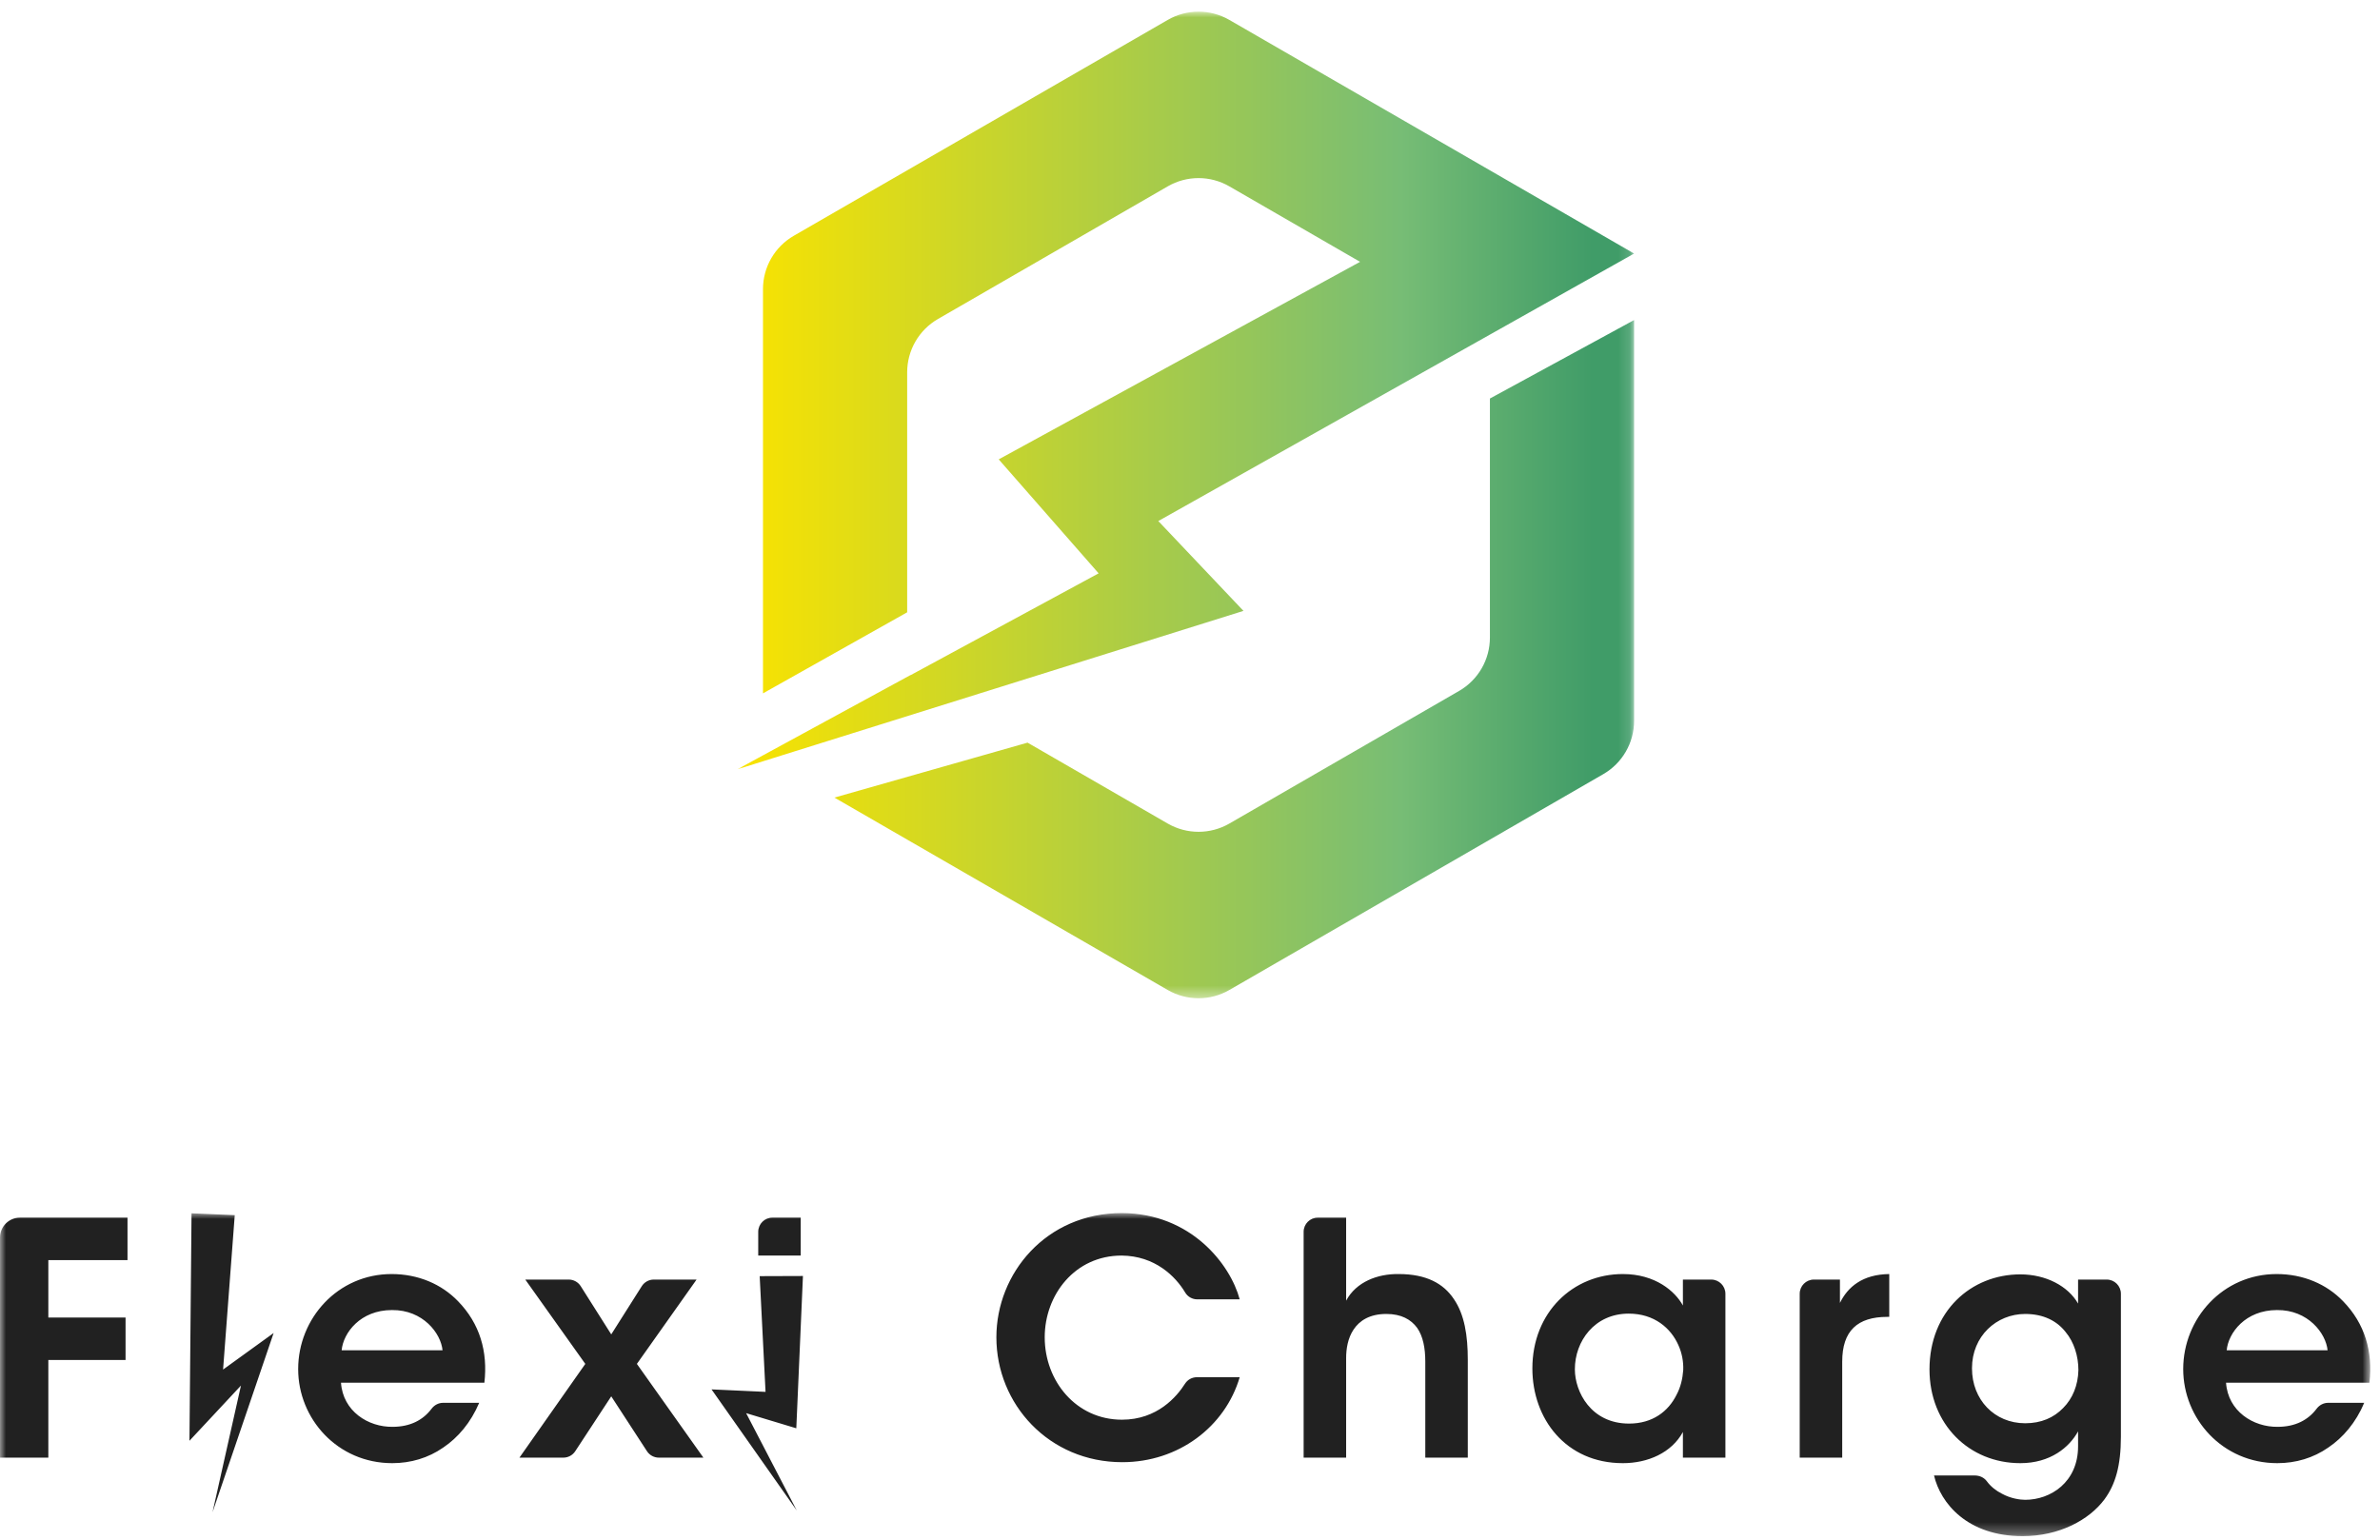 <?xml version="1.0" encoding="UTF-8"?>
<svg width="204px" height="132px" viewBox="0 0 204 132" version="1.1" xmlns="http://www.w3.org/2000/svg" xmlns:xlink="http://www.w3.org/1999/xlink">
    <title>Logo/2row/color and black</title>
    <defs>
        <polygon id="path-1" points="0 0 76.864 0 76.864 84.583 0 84.583"></polygon>
        <linearGradient x1="0%" y1="53.59%" x2="95.645%" y2="53.59%" id="linearGradient-3">
            <stop stop-color="#F9E300" offset="0%"></stop>
            <stop stop-color="#77BD75" offset="77.445%"></stop>
            <stop stop-color="#409C68" offset="100%"></stop>
        </linearGradient>
        <polygon id="path-4" points="0 -0 203.164 -0 203.164 27.698 0 27.698"></polygon>
    </defs>
    <g id="Symbols" stroke="none" stroke-width="1" fill="none" fill-rule="evenodd">
        <g id="Logo/2row/color-and-black">
            <g id="Group-3" transform="translate(63.2, 1)">
                <mask id="mask-2" fill="white">
                    <use xlink:href="#path-1"></use>
                </mask>
                <g id="Clip-2"></g>
                <path d="M64.507,33.167 L64.507,53.664 C64.507,55.549 63.501,57.292 61.868,58.234 L42.171,69.607 C40.538,70.549 38.526,70.549 36.893,69.607 L24.876,62.669 L8.322,67.38 L36.893,83.876 C38.526,84.819 40.538,84.819 42.171,83.876 L74.226,65.369 C75.859,64.426 76.865,62.684 76.865,60.798 L76.865,26.439 L64.507,33.167 Z M2.199,58.444 L2.199,23.785 C2.199,21.899 3.205,20.157 4.838,19.214 L36.893,0.707 C38.526,-0.236 40.538,-0.236 42.171,0.707 L76.865,20.738 L36.083,43.671 L43.383,51.373 L2.673,64.118 L2.672,64.118 L-0,64.955 L14.841,56.875 L14.853,56.882 L30.968,48.154 L22.404,38.383 L53.378,21.447 L42.171,14.976 C40.538,14.033 38.526,14.033 36.893,14.976 L17.196,26.349 C15.563,27.291 14.557,29.034 14.557,30.919 L14.557,51.495 L2.199,58.444 Z" id="Fill-1" fill="url(#linearGradient-3)" mask="url(#mask-2)"></path>
            </g>
            <g id="Group-3" transform="translate(0, 104)">
                <mask id="mask-5" fill="white">
                    <use xlink:href="#path-4"></use>
                </mask>
                <g id="Clip-2"></g>
                <path d="M19.121,13.416 L20.121,0.177 L16.417,0.02 L16.27,16.089 L16.239,19.521 L18.465,17.136 L20.654,14.788 L18.216,25.652 L22.71,12.468 L23.454,10.284 L21.492,11.702 L19.121,13.416 Z M65.618,15.329 L62.601,15.19 L60.988,15.116 L61.834,16.319 L68.295,25.501 L63.954,17.153 L66.786,18.008 L68.254,18.451 L68.331,16.701 L68.824,5.395 L65.116,5.408 L65.618,15.329 Z M199.507,11.763 C199.368,10.317 197.839,8.287 195.169,8.315 C192.472,8.315 190.998,10.262 190.859,11.763 L199.507,11.763 Z M203.095,14.544 L190.803,14.544 C190.97,16.992 193.139,18.354 195.225,18.326 C196.752,18.326 197.849,17.733 198.568,16.774 C198.803,16.462 199.162,16.268 199.552,16.268 L202.65,16.268 C201.927,17.965 200.842,19.244 199.563,20.106 C198.284,20.996 196.782,21.441 195.197,21.441 C190.497,21.441 187.132,17.631 187.132,13.376 C187.132,9.038 190.525,5.228 195.141,5.228 C197.422,5.228 199.424,6.09 200.842,7.564 C202.705,9.483 203.401,11.875 203.095,14.544 L203.095,14.544 Z M178.149,13.46 C178.149,12.292 177.788,11.068 177.037,10.178 C176.314,9.261 175.174,8.649 173.589,8.649 C171.114,8.649 169.028,10.568 169.028,13.293 L169.028,13.321 C169.028,15.99 170.947,18.02 173.589,18.02 C174.951,18.02 176.036,17.548 176.842,16.713 C177.649,15.907 178.121,14.767 178.149,13.46 L178.149,13.46 Z M181.792,6.919 L181.792,19.161 C181.792,21.663 181.32,23.276 180.374,24.556 C179.067,26.308 176.509,27.698 173.366,27.698 C168.611,27.698 166.33,24.862 165.774,22.498 L169.273,22.498 C169.67,22.498 170.06,22.667 170.296,22.987 C170.632,23.445 171.086,23.805 171.586,24.055 C172.337,24.472 173.144,24.583 173.589,24.583 C175.758,24.583 178.121,23.082 178.121,19.995 L178.121,18.716 C177.371,20.078 175.758,21.441 173.171,21.441 C168.778,21.441 165.385,18.104 165.385,13.404 C165.385,8.426 168.945,5.256 173.171,5.256 C175.369,5.256 177.259,6.257 178.121,7.759 L178.121,5.701 L180.575,5.701 C181.247,5.701 181.792,6.246 181.792,6.919 L181.792,6.919 Z M157.709,7.703 L157.709,5.701 L155.479,5.701 C154.806,5.701 154.261,6.246 154.261,6.919 L154.261,20.968 L157.904,20.968 L157.904,12.737 C157.904,10.095 159.211,8.899 161.769,8.899 L161.936,8.899 L161.936,5.228 C159.628,5.256 158.377,6.341 157.709,7.703 L157.709,7.703 Z M144.277,13.46 C144.305,12.737 144.166,11.986 143.86,11.318 C143.22,9.872 141.802,8.621 139.605,8.621 C136.657,8.621 134.989,11.013 134.989,13.376 L134.989,13.404 C134.989,15.295 136.351,18.048 139.633,18.048 C141.663,18.048 142.998,16.992 143.693,15.601 C144.054,14.934 144.221,14.21 144.277,13.46 L144.277,13.46 Z M147.892,6.919 L147.892,20.968 L144.249,20.968 L144.249,18.771 C143.276,20.551 141.246,21.441 139.104,21.441 C134.21,21.441 131.346,17.631 131.346,13.321 C131.346,8.51 134.822,5.228 139.104,5.228 C141.885,5.228 143.581,6.702 144.249,7.926 L144.249,5.701 L146.674,5.701 C147.347,5.701 147.892,6.246 147.892,6.919 L147.892,6.919 Z M119.888,5.228 C118.08,5.2 116.245,5.896 115.383,7.509 L115.383,5.339 L115.383,0.39 L112.957,0.39 C112.285,0.39 111.74,0.935 111.74,1.607 L111.74,20.968 L115.383,20.968 L115.383,12.431 C115.383,11.652 115.522,10.734 116.022,9.984 C116.523,9.233 117.385,8.649 118.831,8.649 C120.11,8.649 120.944,9.121 121.473,9.845 C121.974,10.568 122.168,11.569 122.168,12.737 L122.168,20.968 L125.811,20.968 L125.811,12.57 C125.811,10.512 125.533,8.704 124.615,7.37 C123.726,6.035 122.252,5.228 119.888,5.228 L119.888,5.228 Z M96.138,3.643 C98.998,3.667 100.76,5.424 101.589,6.814 C101.806,7.179 102.201,7.397 102.626,7.397 L106.26,7.397 C105.454,4.394 102.089,0.028 96.166,-0 C89.658,-0 85.404,5.173 85.404,10.651 C85.404,16.38 89.909,21.357 96.194,21.357 C101.005,21.357 105.009,18.326 106.26,14.072 L102.596,14.072 C102.183,14.072 101.797,14.277 101.576,14.625 C100.871,15.733 99.204,17.715 96.166,17.715 C92.245,17.715 89.547,14.405 89.547,10.651 C89.547,7.008 92.134,3.643 96.138,3.643 L96.138,3.643 Z M68.634,0.39 L66.209,0.39 C65.537,0.39 64.991,0.935 64.991,1.607 L64.991,3.643 L68.634,3.643 L68.634,0.39 Z M59.707,5.701 L56.039,5.701 C55.622,5.701 55.234,5.915 55.01,6.267 L52.393,10.401 L49.776,6.267 C49.553,5.915 49.165,5.701 48.748,5.701 L45.024,5.701 L50.169,12.931 L44.523,20.968 L48.288,20.968 C48.698,20.968 49.081,20.762 49.306,20.418 L52.393,15.712 L55.454,20.415 C55.678,20.76 56.062,20.968 56.474,20.968 L60.291,20.968 L54.59,12.931 L59.707,5.701 Z M37.932,11.763 C37.793,10.317 36.263,8.287 33.594,8.315 C30.896,8.315 29.423,10.262 29.284,11.763 L37.932,11.763 Z M39.267,7.564 C41.13,9.483 41.825,11.875 41.519,14.544 L29.228,14.544 C29.395,16.992 31.564,18.354 33.65,18.326 C35.176,18.326 36.273,17.733 36.993,16.774 C37.228,16.462 37.587,16.268 37.977,16.268 L41.074,16.268 C40.352,17.965 39.267,19.244 37.988,20.106 C36.708,20.996 35.207,21.441 33.622,21.441 C28.922,21.441 25.557,17.631 25.557,13.376 C25.557,9.038 28.95,5.228 33.566,5.228 C35.846,5.228 37.849,6.09 39.267,7.564 L39.267,7.564 Z M1.712,0.39 L10.929,0.39 L10.929,4.032 L4.143,4.032 L4.143,8.955 L10.762,8.955 L10.762,12.598 L4.143,12.598 L4.143,20.968 L0,20.968 L0,2.102 C0,1.156 0.767,0.39 1.712,0.39 L1.712,0.39 Z" id="Fill-1" fill="#212121" mask="url(#mask-5)"></path>
            </g>
        </g>
    </g>
</svg>